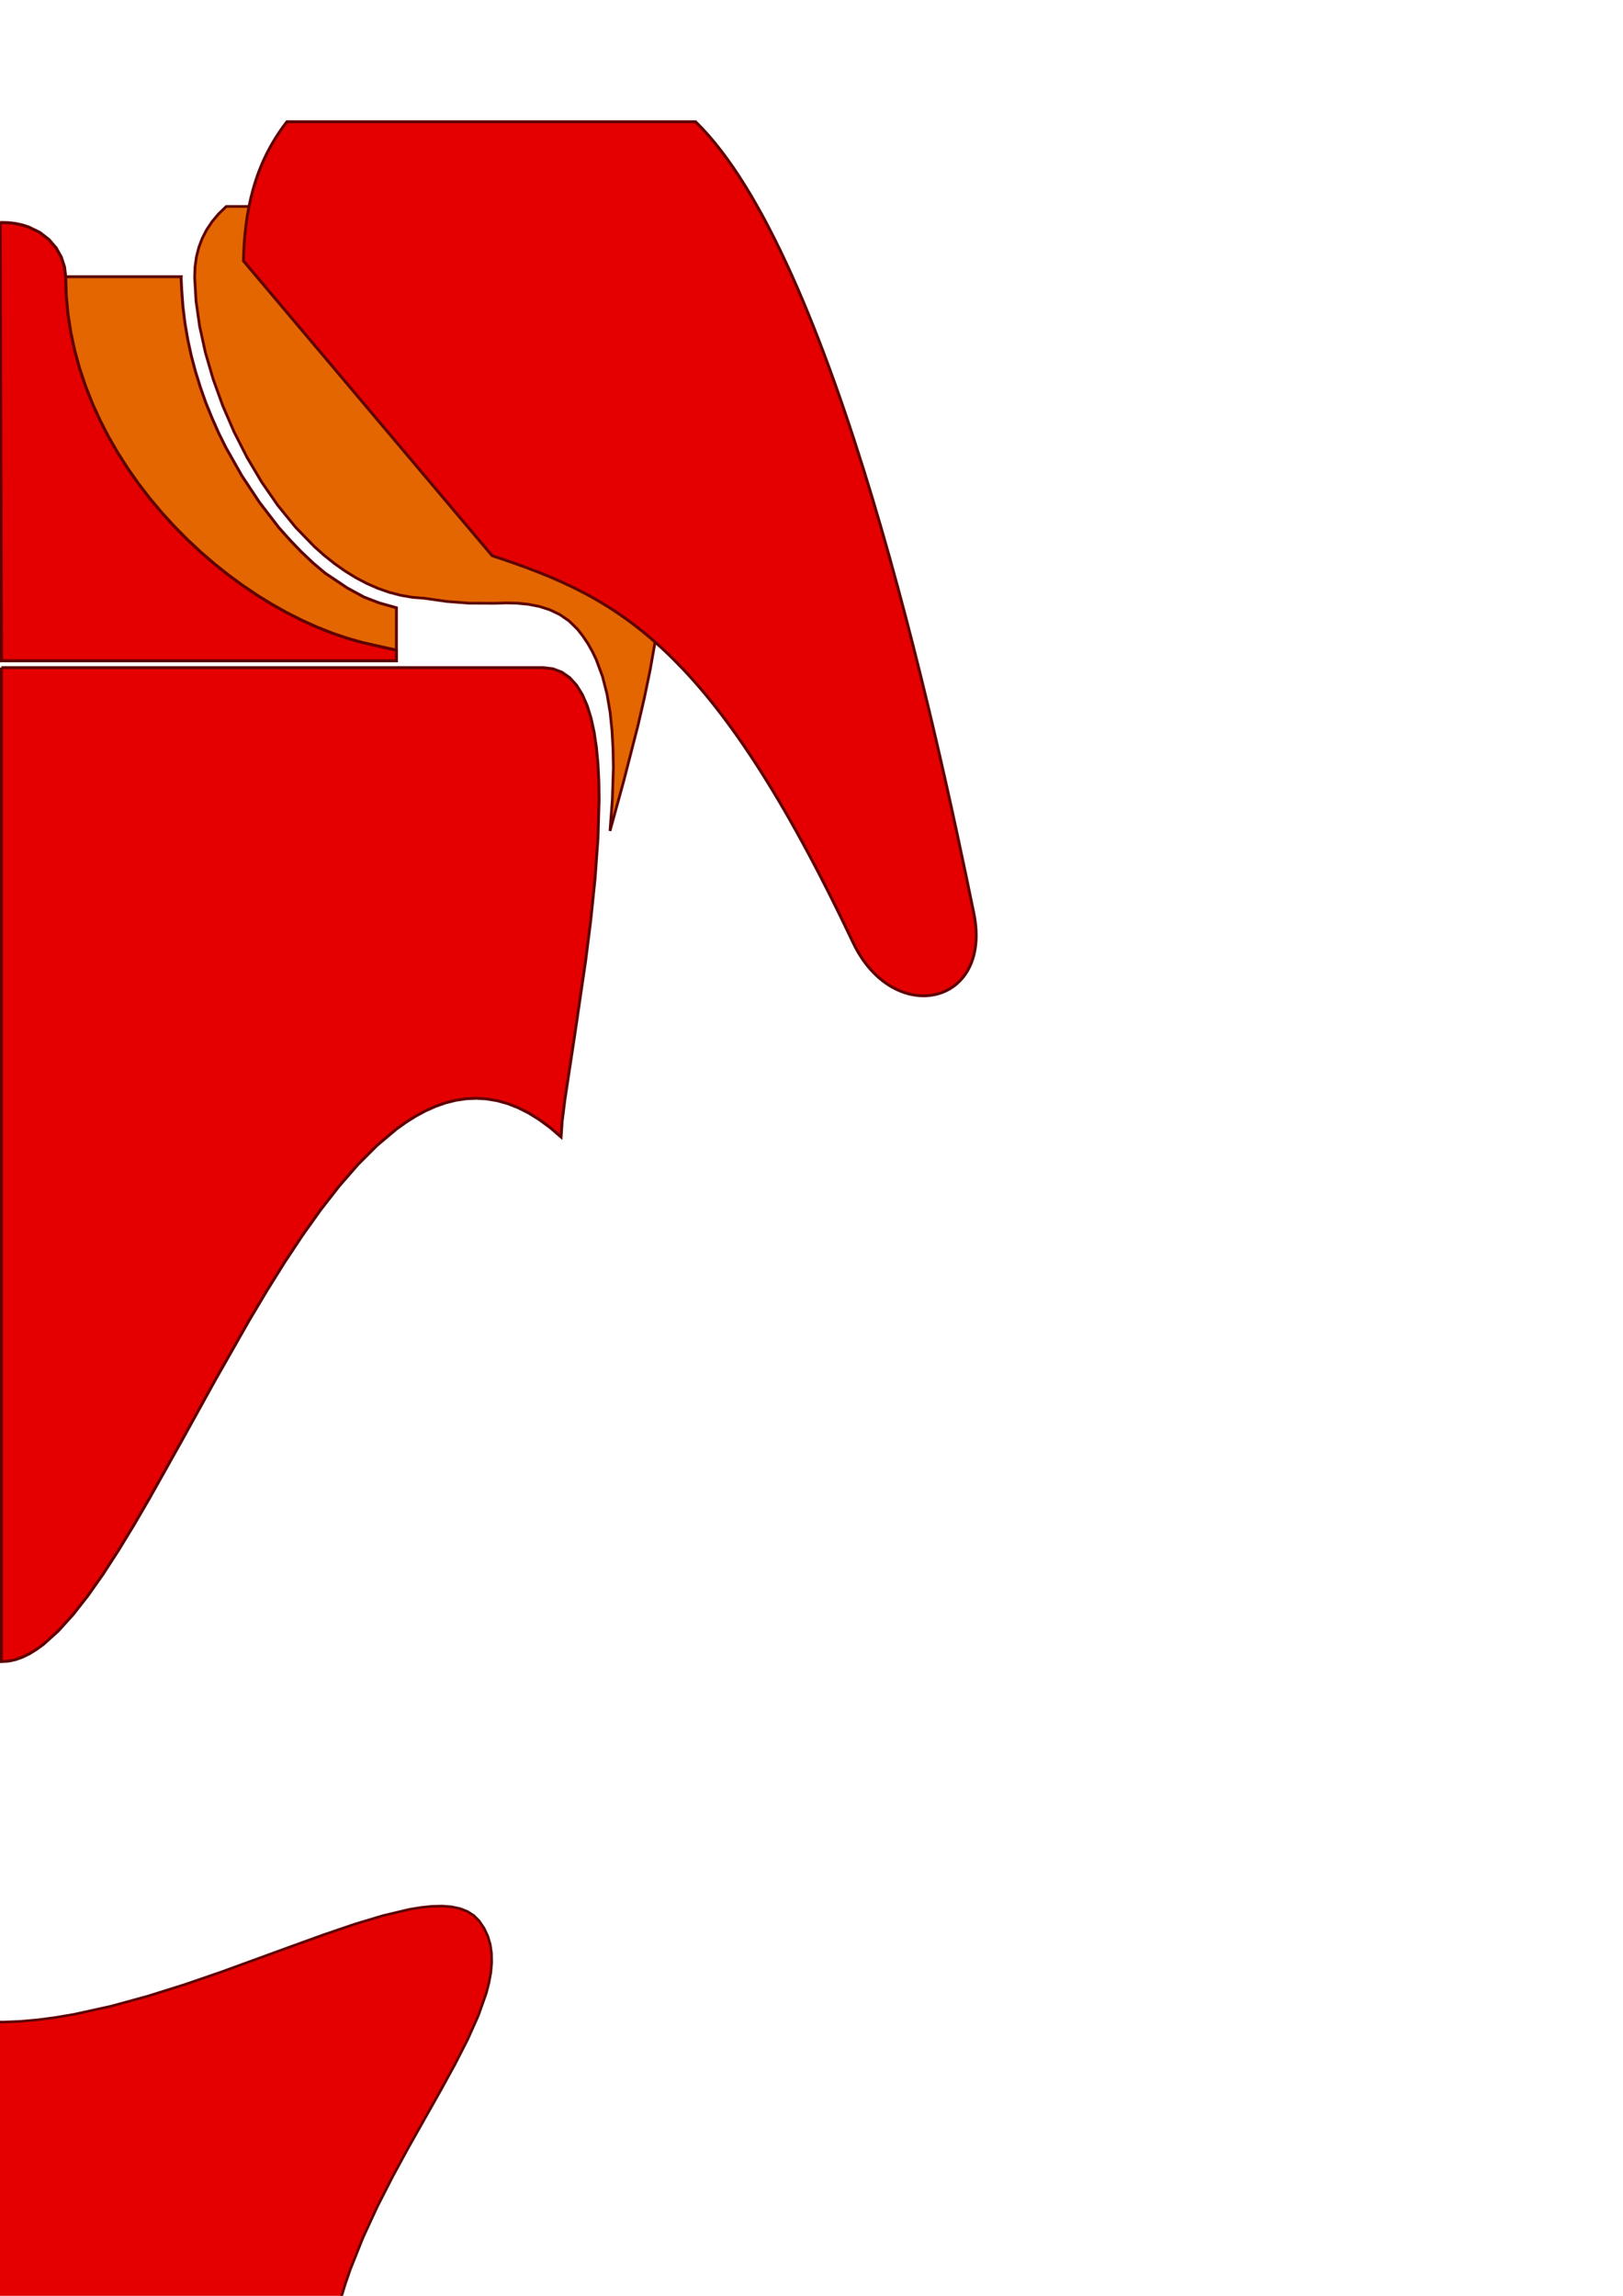 <?xml version="1.0" encoding="UTF-8" standalone="no"?>
<!-- Created with Inkscape (http://www.inkscape.org/) -->

<svg
   xmlns:dc="http://purl.org/dc/elements/1.1/"
   xmlns:cc="http://creativecommons.org/ns#"
   xmlns:rdf="http://www.w3.org/1999/02/22-rdf-syntax-ns#"
   xmlns:svg="http://www.w3.org/2000/svg"
   xmlns="http://www.w3.org/2000/svg"
   xmlns:sodipodi="http://sodipodi.sourceforge.net/DTD/sodipodi-0.dtd"
   xmlns:inkscape="http://www.inkscape.org/namespaces/inkscape"
   width="744.094"
   height="1052.362"
   id="svg2"
   version="1.1"
   inkscape:version="0.48.4 r9939"
   sodipodi:docname="turboProfileConv.svg">
  <sodipodi:namedview
     id="base"
     pagecolor="#ffffff"
     bordercolor="#666666"
     borderopacity="1.0"
     inkscape:pageopacity="0.0"
     inkscape:pageshadow="2"
     inkscape:zoom="0.50172841"
     inkscape:cx="372.04724"
     inkscape:cy="287.00787"
     inkscape:document-units="px"
     inkscape:current-layer="layer8"
     showgrid="false"
     showguides="true"
     inkscape:guide-bbox="true"
     inkscape:window-width="1366"
     inkscape:window-height="715"
     inkscape:window-x="-8"
     inkscape:window-y="-8"
     inkscape:window-maximized="1"
     inkscape:snap-global="false">
    <sodipodi:guide
       orientation="1,0"
       position="0,898.015"
       id="guide3148" />
    <sodipodi:guide
       orientation="1,0"
       position="253.125,1104.183"
       id="guide3002" />
    <sodipodi:guide
       orientation="1,0"
       position="188.111,678.224"
       id="guide3004" />
  </sodipodi:namedview>
  <defs
     id="defs4" />
  <g
     style="display:inline"
     inkscape:label="base"
     id="layer2"
     inkscape:groupmode="layer">
    <path
       sodipodi:nodetypes="cccccc"
       inkscape:connector-curvature="0"
       id="path3793"
       d="m 0.656,306.027 175.921,0 72.239,0 4.665,0.535 4.122,1.564 3.605,2.53 3.114,3.433 2.649,4.273 2.209,5.05 1.796,5.764 1.408,6.415 1.047,7.004 0.711,7.529 0.401,7.991 0.117,8.39 -0.514,17.727 -1.339,18.568 -1.958,18.906 -2.369,18.74 -5.142,34.967 -4.3,28.259 -1.317,10.354 -0.485,7.166 -4.974,-4.277 -4.939,-3.653 -4.905,-3.048 -4.871,-2.46 -4.837,-1.89 -4.803,-1.338 -4.769,-0.803 -4.736,-0.287 -4.702,0.212 -4.669,0.693 -4.636,1.156 -4.604,1.601 -4.571,2.028 -4.539,2.438 -4.507,2.829 -4.475,3.203 -8.854,7.457 -8.729,8.738 -8.605,9.877 -8.483,10.874 -8.362,11.727 -8.243,12.439 -8.125,13.007 -8.009,13.433 -15.676,27.573 -15.231,27.566 -14.798,26.417 -7.24,12.421 -7.137,11.706 -7.035,10.849 -6.934,9.849 -6.836,8.706 -6.738,7.42 -6.642,5.992 -3.286,2.416 -3.262,2.006 -3.239,1.577 -3.216,1.131 -3.194,0.667 -3.171,0.185 0,-455.605"
       style="color:#000000;fill:#e40000;fill-opacity:1;fill-rule:nonzero;stroke:#5d0000;stroke-width:1.313;stroke-linecap:butt;stroke-linejoin:miter;stroke-miterlimit:4;stroke-opacity:1;stroke-dasharray:none;stroke-dashoffset:0;marker:none;visibility:visible;display:inline;overflow:visible;enable-background:accumulate" />
  </g>
  <g
     style="display:inline"
     inkscape:label="shroud"
     id="layer3"
     inkscape:groupmode="layer">
    <path
       sodipodi:nodetypes="ccscccccccccccccccccccccccccccccccccccccccccccccccc"
       inkscape:connector-curvature="0"
       id="path3775"
       d="M285.395 94.643L103.74 94.643L100.275 97.983L97.287 101.527L94.773 105.276L92.731 109.229L91.16 113.387L90.055 117.749L89.416 122.316L89.239 127.087L89.876 138.032L91.526 149.554L94.139 161.481L97.671 173.639L102.074 185.853L107.301 197.949L113.305 209.755L120.04 221.097L127.459 231.799L135.515 241.69L144.161 250.595L148.691 254.623L153.351 258.34L158.136 261.723L163.038 264.751L168.053 267.403L173.175 269.655L178.397 271.488L183.715 272.879L189.122 273.806L194.611 274.247L204.781 275.69L214.996 276.485L227.058 276.535L232.077 276.374L237.166 276.5L242.245 277.003L247.234 277.976L252.056 279.509L256.63 281.693L260.877 284.618L264.719 288.375L267.273 291.628L269.552 295.045L271.57 298.612L273.343 302.315L276.219 310.065L278.304 318.177L279.721 326.531L280.596 335.006L281.053 343.483L281.217 351.842L280.75 366.377L279.669 380.878L285.919 358.155L292.414 332.85L295.424 319.853L298.1 306.96L300.311 294.42L301.925 282.482L304.57 258.844L307.16 233.245L308.234 220.024L309.051 206.688L309.532 193.364L309.595 180.177L309.161 167.252L308.148 154.714L306.475 142.689L304.063 131.302L300.829 120.678L298.879 115.692L296.694 110.944L294.263 106.449L291.576 102.223L288.623 98.283L285.395 94.643L285.395 94.643"
       style="color:#000000;fill:#e46600;fill-opacity:1;fill-rule:nonzero;stroke:#5d0000;stroke-width:1.255;stroke-linecap:butt;stroke-linejoin:miter;stroke-miterlimit:4;stroke-opacity:1;stroke-dasharray:none;stroke-dashoffset:0;marker:none;visibility:visible;display:inline;overflow:visible;enable-background:accumulate" />
  </g>
  <g
     style="display:inline"
     inkscape:label="turboBlades"
     id="layer5"
     inkscape:groupmode="layer">
    <path
       sodipodi:nodetypes="cccccccccccccccccccccccccccc"
       inkscape:connector-curvature="0"
       id="path2987"
       d="m 0,302.938 181.749,0 0,-24.344 -7.888,-2.224 -6.911,-2.65 -7.66,-4.166 -10.134,-6.773 -5.688,-4.781 -5.438,-5.156 -5.188,-5.406 -4.969,-5.562 -8.906,-11.594 -8.156,-12.312 -7.312,-12.938 -3.312,-6.688 -3.031,-6.844 -2.812,-6.938 -2.5,-7.094 -2.219,-7.156 -1.938,-7.281 -1.594,-7.375 -1.281,-7.469 -0.938,-7.531 -0.562,-7.594 -0.281,-5.594 0.062,-0.625 -83.094,0 z"
       style="color:#000000;fill:#e46600;fill-opacity:1;fill-rule:nonzero;stroke:#5d0000;stroke-width:1.313;stroke-linecap:butt;stroke-linejoin:miter;stroke-miterlimit:4;stroke-opacity:1;stroke-dasharray:none;stroke-dashoffset:0;marker:none;visibility:visible;display:inline;overflow:visible;enable-background:accumulate" />
  </g>
  <g
     style="display:inline"
     inkscape:label="turboCore"
     id="layer4"
     inkscape:groupmode="layer">
    <path
       style="color:#000000;fill:#e40000;fill-opacity:1;fill-rule:nonzero;stroke:#5d0000;stroke-width:1.378;stroke-linecap:butt;stroke-linejoin:miter;stroke-miterlimit:4;stroke-opacity:1;stroke-dasharray:none;stroke-dashoffset:0;marker:none;visibility:visible;display:inline;overflow:visible;enable-background:accumulate"
       d="m 0.051,101.995 3.615,0.084 3.383,0.386 3.151,0.665 2.919,0.922 5.144,2.522 4.217,3.277 3.292,3.85 2.366,4.242 1.442,4.452 0.517,4.481 0.273,8.654 0.804,8.558 1.313,8.45 1.8,8.33 2.265,8.199 2.707,8.056 3.128,7.902 3.526,7.735 3.902,7.557 4.256,7.367 4.588,7.166 4.897,6.953 5.185,6.728 5.45,6.491 5.694,6.243 5.915,5.983 6.113,5.711 6.29,5.427 6.445,5.132 6.577,4.825 6.688,4.506 6.776,4.176 6.842,3.834 6.886,3.48 6.907,3.115 6.907,2.737 6.884,2.348 6.839,1.948 6.773,1.535 9.02,2.014 0,4.857 -181.056,0 L 0.051,101.995"
       id="path2999"
       inkscape:connector-curvature="0"
       sodipodi:nodetypes="cccccccccccccccccccccccccccccccccccccccccccc" />
  </g>
  <g
     id="layer1"
     inkscape:groupmode="layer"
     inkscape:label="refAndJunk"
     style="display:none">
    <path
       transform="matrix(1.058,0,0,1.058,-2.2265625e-6,-3.713)"
       sodipodi:type="arc"
       style="fill:none;stroke:#000000;stroke-width:1;stroke-linejoin:round;stroke-miterlimit:4;stroke-opacity:1;stroke-dasharray:none;display:inline"
       id="path3006"
       sodipodi:cx="0"
       sodipodi:cy="63.779526"
       sodipodi:rx="239.17322"
       sodipodi:ry="239.17322"
       d="m 239.173,63.78 a 239.173,239.173 0 1 1 -478.346,0 239.173,239.173 0 1 1 478.346,0 z" />
    <path
       d="m 239.173,63.78 a 239.173,239.173 0 1 1 -478.346,0 239.173,239.173 0 1 1 478.346,0 z"
       sodipodi:ry="239.17322"
       sodipodi:rx="239.17322"
       sodipodi:cy="63.779526"
       sodipodi:cx="0"
       id="path3812"
       style="fill:none;stroke:#000000;stroke-width:1;stroke-linejoin:round;stroke-miterlimit:4;stroke-opacity:1;stroke-dasharray:none;display:inline"
       sodipodi:type="arc"
       transform="matrix(0.788,0,0,0.788,-2.2265625e-6,13.525)" />
    <path
       d="m 239.173,63.78 a 239.173,239.173 0 1 1 -478.346,0 239.173,239.173 0 1 1 478.346,0 z"
       sodipodi:ry="239.17322"
       sodipodi:rx="239.17322"
       sodipodi:cy="63.779526"
       sodipodi:cx="0"
       id="path3028"
       style="fill:none;stroke:#000000;stroke-width:1;stroke-linejoin:round;stroke-miterlimit:4;stroke-opacity:1;stroke-dasharray:none;display:inline"
       sodipodi:type="arc"
       transform="matrix(1.295,0,0,1.295,403.454,349.341)" />
  </g>
  <g
     inkscape:groupmode="layer"
     id="layer6"
     inkscape:label="guideVane"
     style="display:none">
    <path
       style="color:#000000;fill:#e40000;fill-opacity:1;fill-rule:nonzero;stroke:#5d0000;stroke-width:1.286;stroke-linecap:butt;stroke-linejoin:miter;stroke-miterlimit:4;stroke-opacity:1;stroke-dasharray:none;stroke-dashoffset:0;marker:none;visibility:visible;display:inline;overflow:visible;enable-background:accumulate"
       d="m 200.364,218.463 1.645,-13.857 1.266,-13.772 0.889,-13.677 0.515,-13.571 0.144,-13.453 -0.224,-13.325 -0.589,-13.185 -0.951,-13.035 -1.311,-12.873 -1.667,-12.701 -2.021,-12.517 -2.372,-12.322 -2.72,-12.116 -3.065,-11.9 -3.407,-11.672 -3.747,-11.433 6.762,5.095 6.115,5.364 5.493,5.615 4.896,5.847 4.323,6.061 3.775,6.256 3.251,6.434 2.752,6.592 2.278,6.733 1.828,6.855 1.403,6.959 1.002,7.044 0.626,7.111 0.274,7.16 -0.053,7.19 -0.355,7.202 -1.519,14.367 -2.434,14.195 -3.152,13.876 -3.674,13.41 -3.999,12.797 -4.127,12.038 -7.852,21.209 0,0"
       id="path3814"
       inkscape:connector-curvature="0"
       sodipodi:nodetypes="ccc" />
  </g>
  <g
     inkscape:label="footStand"
     id="layer8"
     inkscape:groupmode="layer">
    <path
       sodipodi:nodetypes="ssscssscs"
       inkscape:connector-curvature="0"
       d="m -117.257,1305.209 -2.568,-0.989 -2.352,-1.79 -2.147,-2.553 -1.954,-3.277 -1.773,-3.962 -1.604,-4.607 -2.746,-10.994 -2.207,-13.106 -1.762,-14.906 -1.41,-16.393 -1.151,-17.567 -1.898,-37.405 -1.979,-38.348 -1.252,-18.745 -1.552,-18.043 -1.945,-17.027 -2.43,-15.699 -1.54,-7.445 -1.896,-7.41 -2.22,-7.368 -2.512,-7.321 -5.773,-14.472 -6.557,-14.205 -7.086,-13.886 -7.358,-13.517 -14.51,-25.723 -6.64,-12.104 -5.889,-11.531 -4.881,-10.908 -3.618,-10.234 -1.255,-4.848 -0.844,-4.66 -0.4,-4.466 0.076,-4.266 0.584,-4.059 1.123,-3.846 1.695,-3.627 2.299,-3.401 2.432,-2.444 2.923,-1.869 3.394,-1.327 3.844,-0.817 4.273,-0.339 4.681,0.106 5.069,0.519 5.435,0.9 11.888,2.812 13.105,3.946 14.155,4.822 15.04,5.438 32.067,11.691 16.694,5.735 16.913,5.317 16.965,4.64 16.851,3.703 8.331,1.42 8.24,1.089 8.128,0.725 7.995,0.329 7.995,-0.329 8.128,-0.725 8.24,-1.089 8.331,-1.42 16.851,-3.703 16.965,-4.64 16.913,-5.317 16.694,-5.735 32.067,-11.691 15.04,-5.438 14.155,-4.822 13.105,-3.946 11.888,-2.812 5.435,-0.9 5.069,-0.519 4.681,-0.106 4.273,0.339 3.844,0.817 3.394,1.327 2.923,1.869 2.432,2.444 2.299,3.401 1.695,3.627 1.123,3.846 0.584,4.059 0.076,4.266 -0.4,4.466 -0.844,4.66 -1.255,4.848 -3.618,10.234 -4.881,10.908 -5.889,11.531 -6.64,12.104 -14.51,25.723 -7.358,13.517 -7.086,13.886 -6.557,14.205 -5.773,14.472 -2.512,7.321 -2.22,7.368 -1.896,7.41 -1.54,7.445 -2.43,15.699 -1.945,17.027 -1.552,18.043 -1.252,18.745 -1.979,38.348 -1.898,37.405 -1.151,17.567 -1.41,16.393 -1.762,14.906 -2.207,13.106 -2.746,10.994 -1.604,4.607 -1.773,3.962 -1.954,3.277 -2.147,2.553 -2.352,1.79 -2.568,0.989 -2.76,0.156 -2.766,-0.68 -2.778,-1.461 -2.794,-2.188 -2.817,-2.86 -2.845,-3.478 -5.794,-8.59 -5.972,-10.407 -6.193,-11.787 -13.225,-25.973 -7.12,-13.314 -7.518,-12.95 -7.959,-12.151 -4.159,-5.64 -4.285,-5.276 -4.418,-4.859 -4.555,-4.386 -4.699,-3.859 -4.847,-3.278 -5.002,-2.642 -5.162,-1.952 -5.327,-1.207 -5.498,-0.408 -5.498,0.408 -5.327,1.207 -5.162,1.952 -5.002,2.642 -4.847,3.278 -4.699,3.859 -4.555,4.386 -4.418,4.859 -4.285,5.276 -4.159,5.64 -7.959,12.151 -7.518,12.95 -7.12,13.314 -13.225,25.973 -6.193,11.787 -5.972,10.407 -5.794,8.59 -2.845,3.478 -2.817,2.86 -2.794,2.188 -2.778,1.461 -2.766,0.68 -2.76,-0.156 0,0"
       style="color:#000000;fill:#e40000;fill-opacity:1;fill-rule:nonzero;stroke:#5d0000;stroke-width:1.175;stroke-linecap:butt;stroke-linejoin:miter;stroke-miterlimit:4;stroke-opacity:1;stroke-dasharray:none;stroke-dashoffset:0;marker:none;visibility:visible;display:inline;overflow:visible;enable-background:accumulate"
       id="path3030" />
  </g>
  <g
     inkscape:label="stand"
     id="layer7"
     inkscape:groupmode="layer"
     style="display:inline">
    <path
       sodipodi:nodetypes="cccsscc"
       inkscape:connector-curvature="0"
       id="path3959"
       d="m 111.614,119.587 c 0.52,-22.079 4.643,-44.158 19.931,-63.78 l 187.352,0 C 382.435,117.646 428.871,332.76 446.457,418.553 455.193,461.173 409.483,470.869 391.114,432.065 326.501,295.58 283.539,273.805 225.618,254.721 z"
       style="color:#000000;fill:#e40000;fill-opacity:1;fill-rule:nonzero;stroke:#5d0000;stroke-width:1.313;stroke-linecap:butt;stroke-linejoin:miter;stroke-miterlimit:4;stroke-opacity:1;stroke-dasharray:none;stroke-dashoffset:0;marker:none;visibility:visible;display:inline;overflow:visible;enable-background:accumulate" />
  </g>
</svg>
